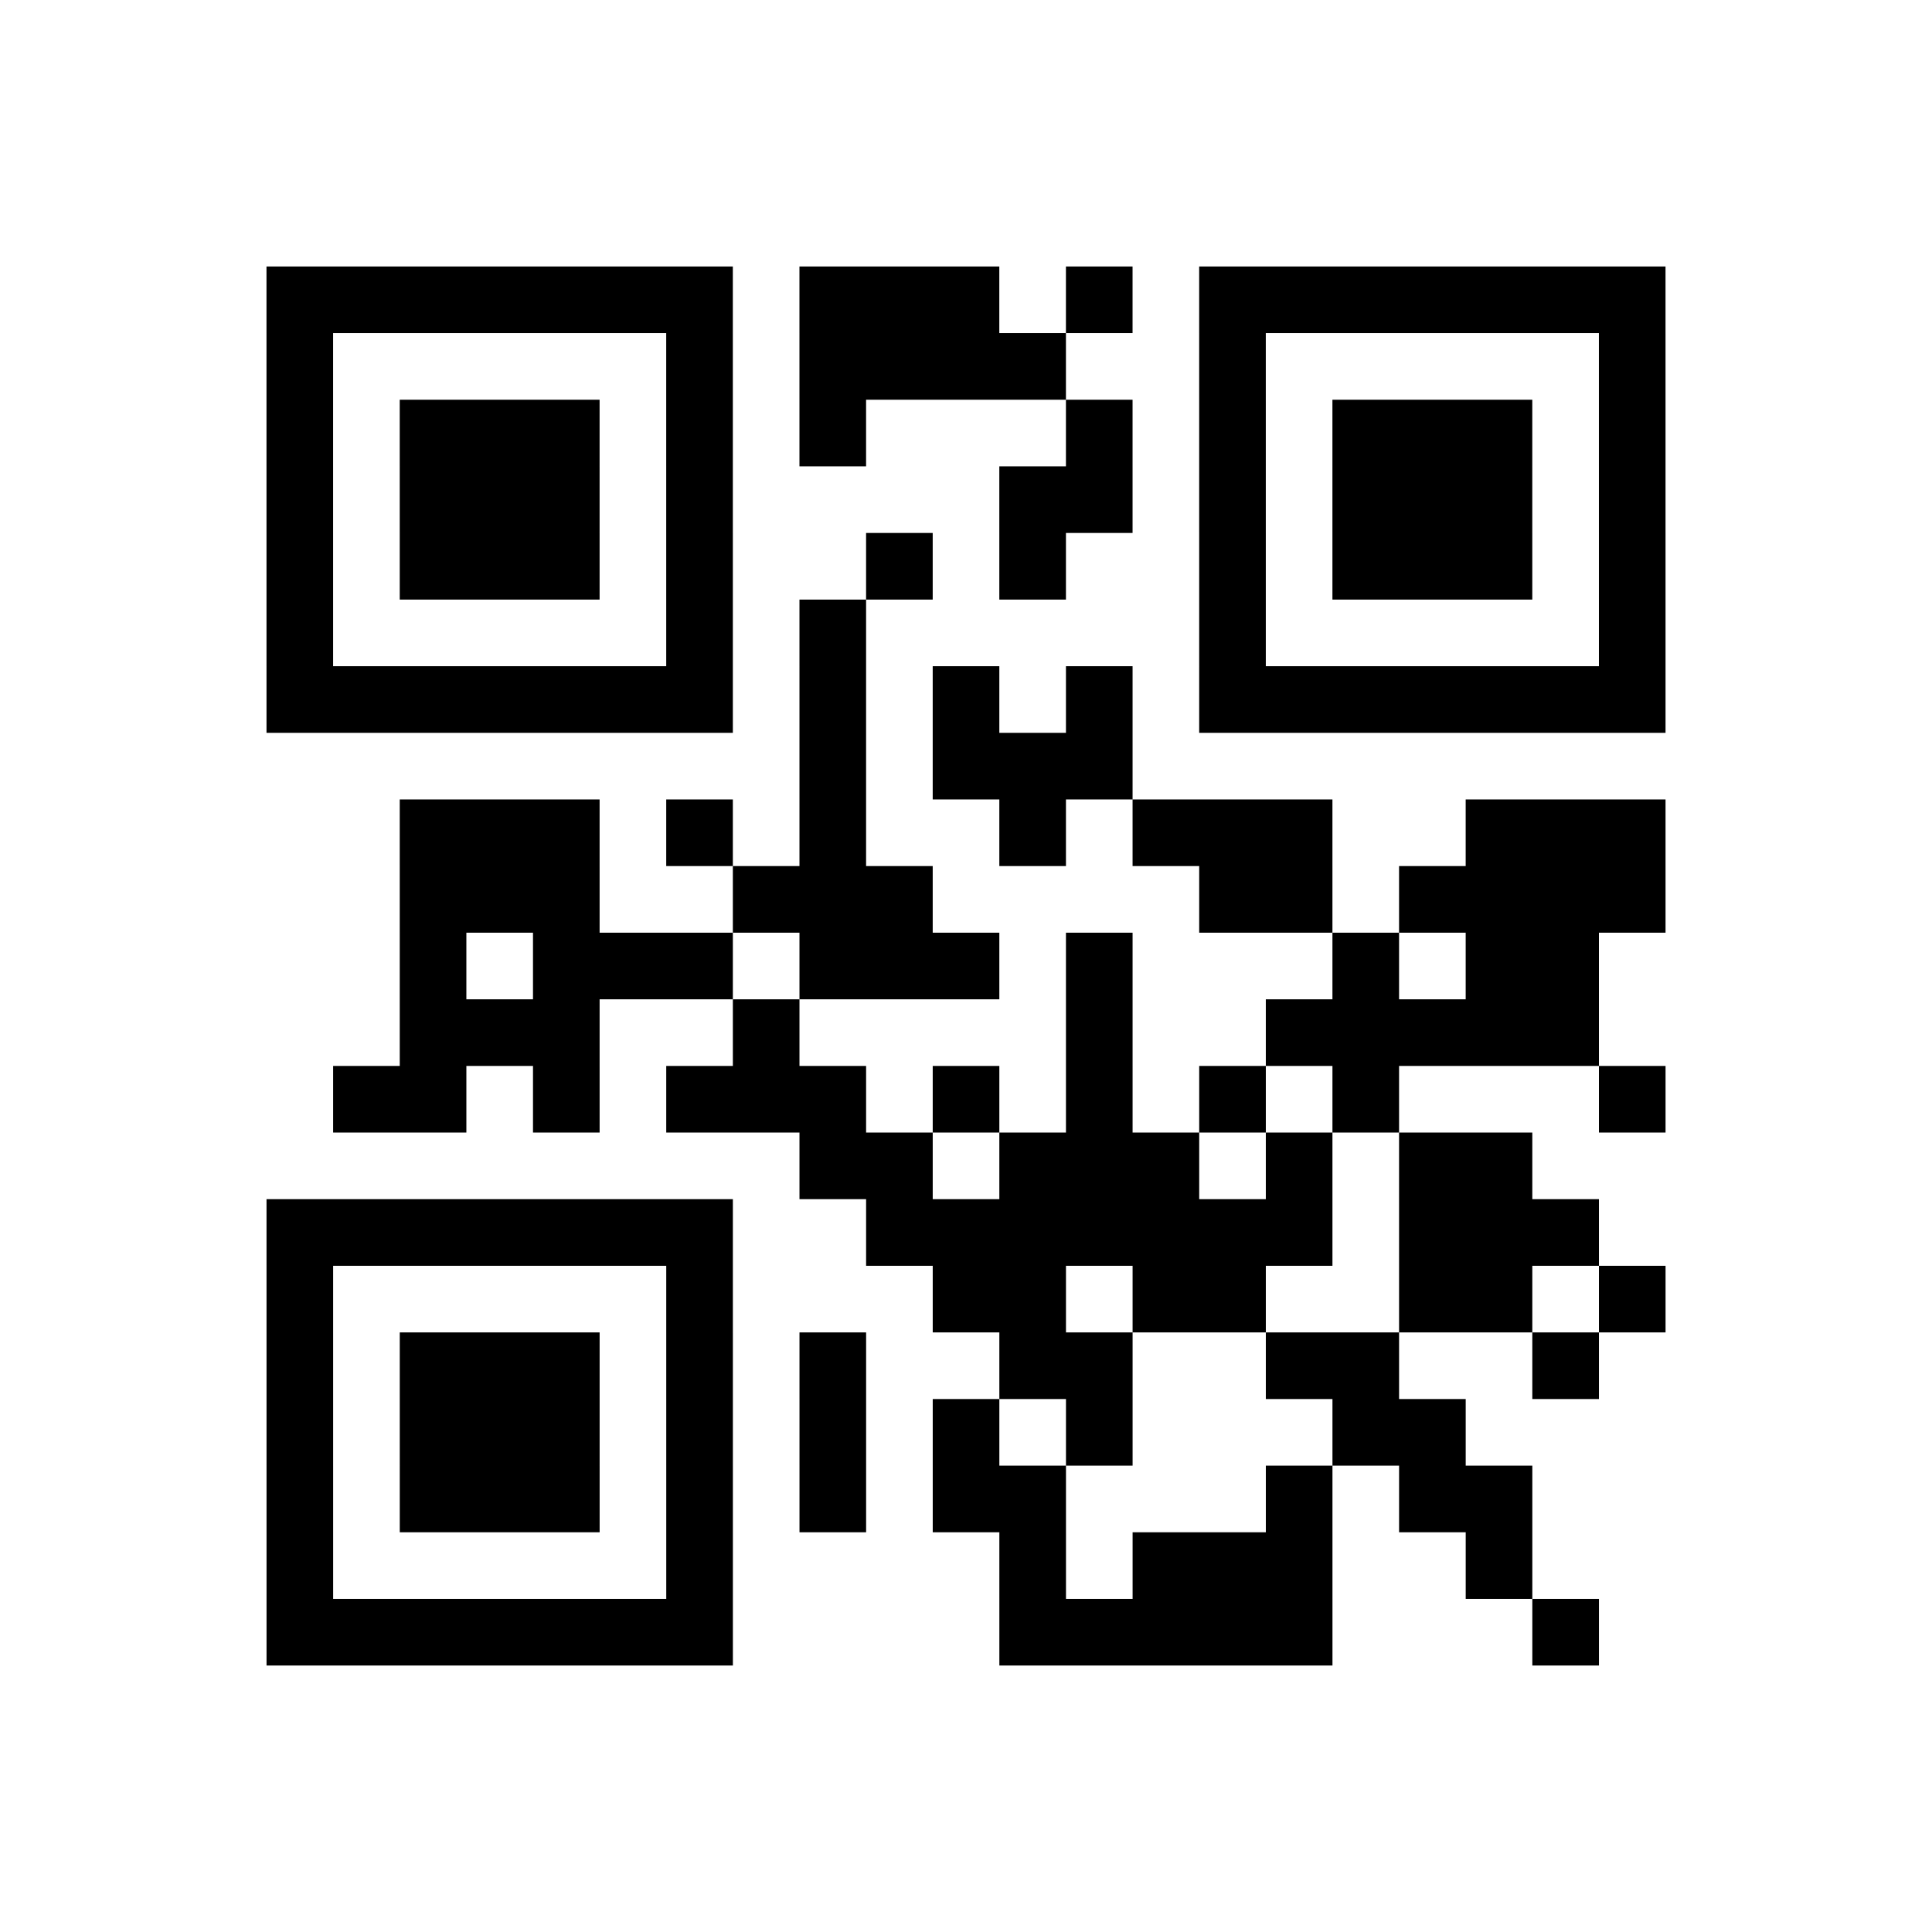<?xml version="1.0" encoding="UTF-8"?>
<svg xmlns="http://www.w3.org/2000/svg" height="232" width="232" class="pyqrcode"><path transform="scale(8)" stroke="#000" class="pyqrline" d="M4 4.5h7m1 0h3m1 0h1m1 0h7m-21 1h1m5 0h1m1 0h4m2 0h1m5 0h1m-21 1h1m1 0h3m1 0h1m1 0h1m3 0h1m1 0h1m1 0h3m1 0h1m-21 1h1m1 0h3m1 0h1m4 0h2m1 0h1m1 0h3m1 0h1m-21 1h1m1 0h3m1 0h1m2 0h1m1 0h1m2 0h1m1 0h3m1 0h1m-21 1h1m5 0h1m1 0h1m5 0h1m5 0h1m-21 1h7m1 0h1m1 0h1m1 0h1m1 0h7m-13 1h1m1 0h3m-11 1h3m1 0h1m1 0h1m2 0h1m1 0h3m2 0h3m-19 1h3m2 0h3m4 0h2m1 0h4m-19 1h1m1 0h3m1 0h3m1 0h1m3 0h1m1 0h2m-18 1h3m2 0h1m4 0h1m2 0h5m-19 1h2m1 0h1m1 0h3m1 0h1m1 0h1m1 0h1m1 0h1m3 0h1m-13 1h2m1 0h3m1 0h1m1 0h2m-19 1h7m2 0h7m1 0h3m-20 1h1m5 0h1m3 0h2m1 0h2m2 0h2m1 0h1m-21 1h1m1 0h3m1 0h1m1 0h1m2 0h2m2 0h2m2 0h1m-20 1h1m1 0h3m1 0h1m1 0h1m1 0h1m1 0h1m3 0h2m-18 1h1m1 0h3m1 0h1m1 0h1m1 0h2m3 0h1m1 0h2m-19 1h1m5 0h1m4 0h1m1 0h3m2 0h1m-19 1h7m4 0h5m3 0h1"/></svg>
